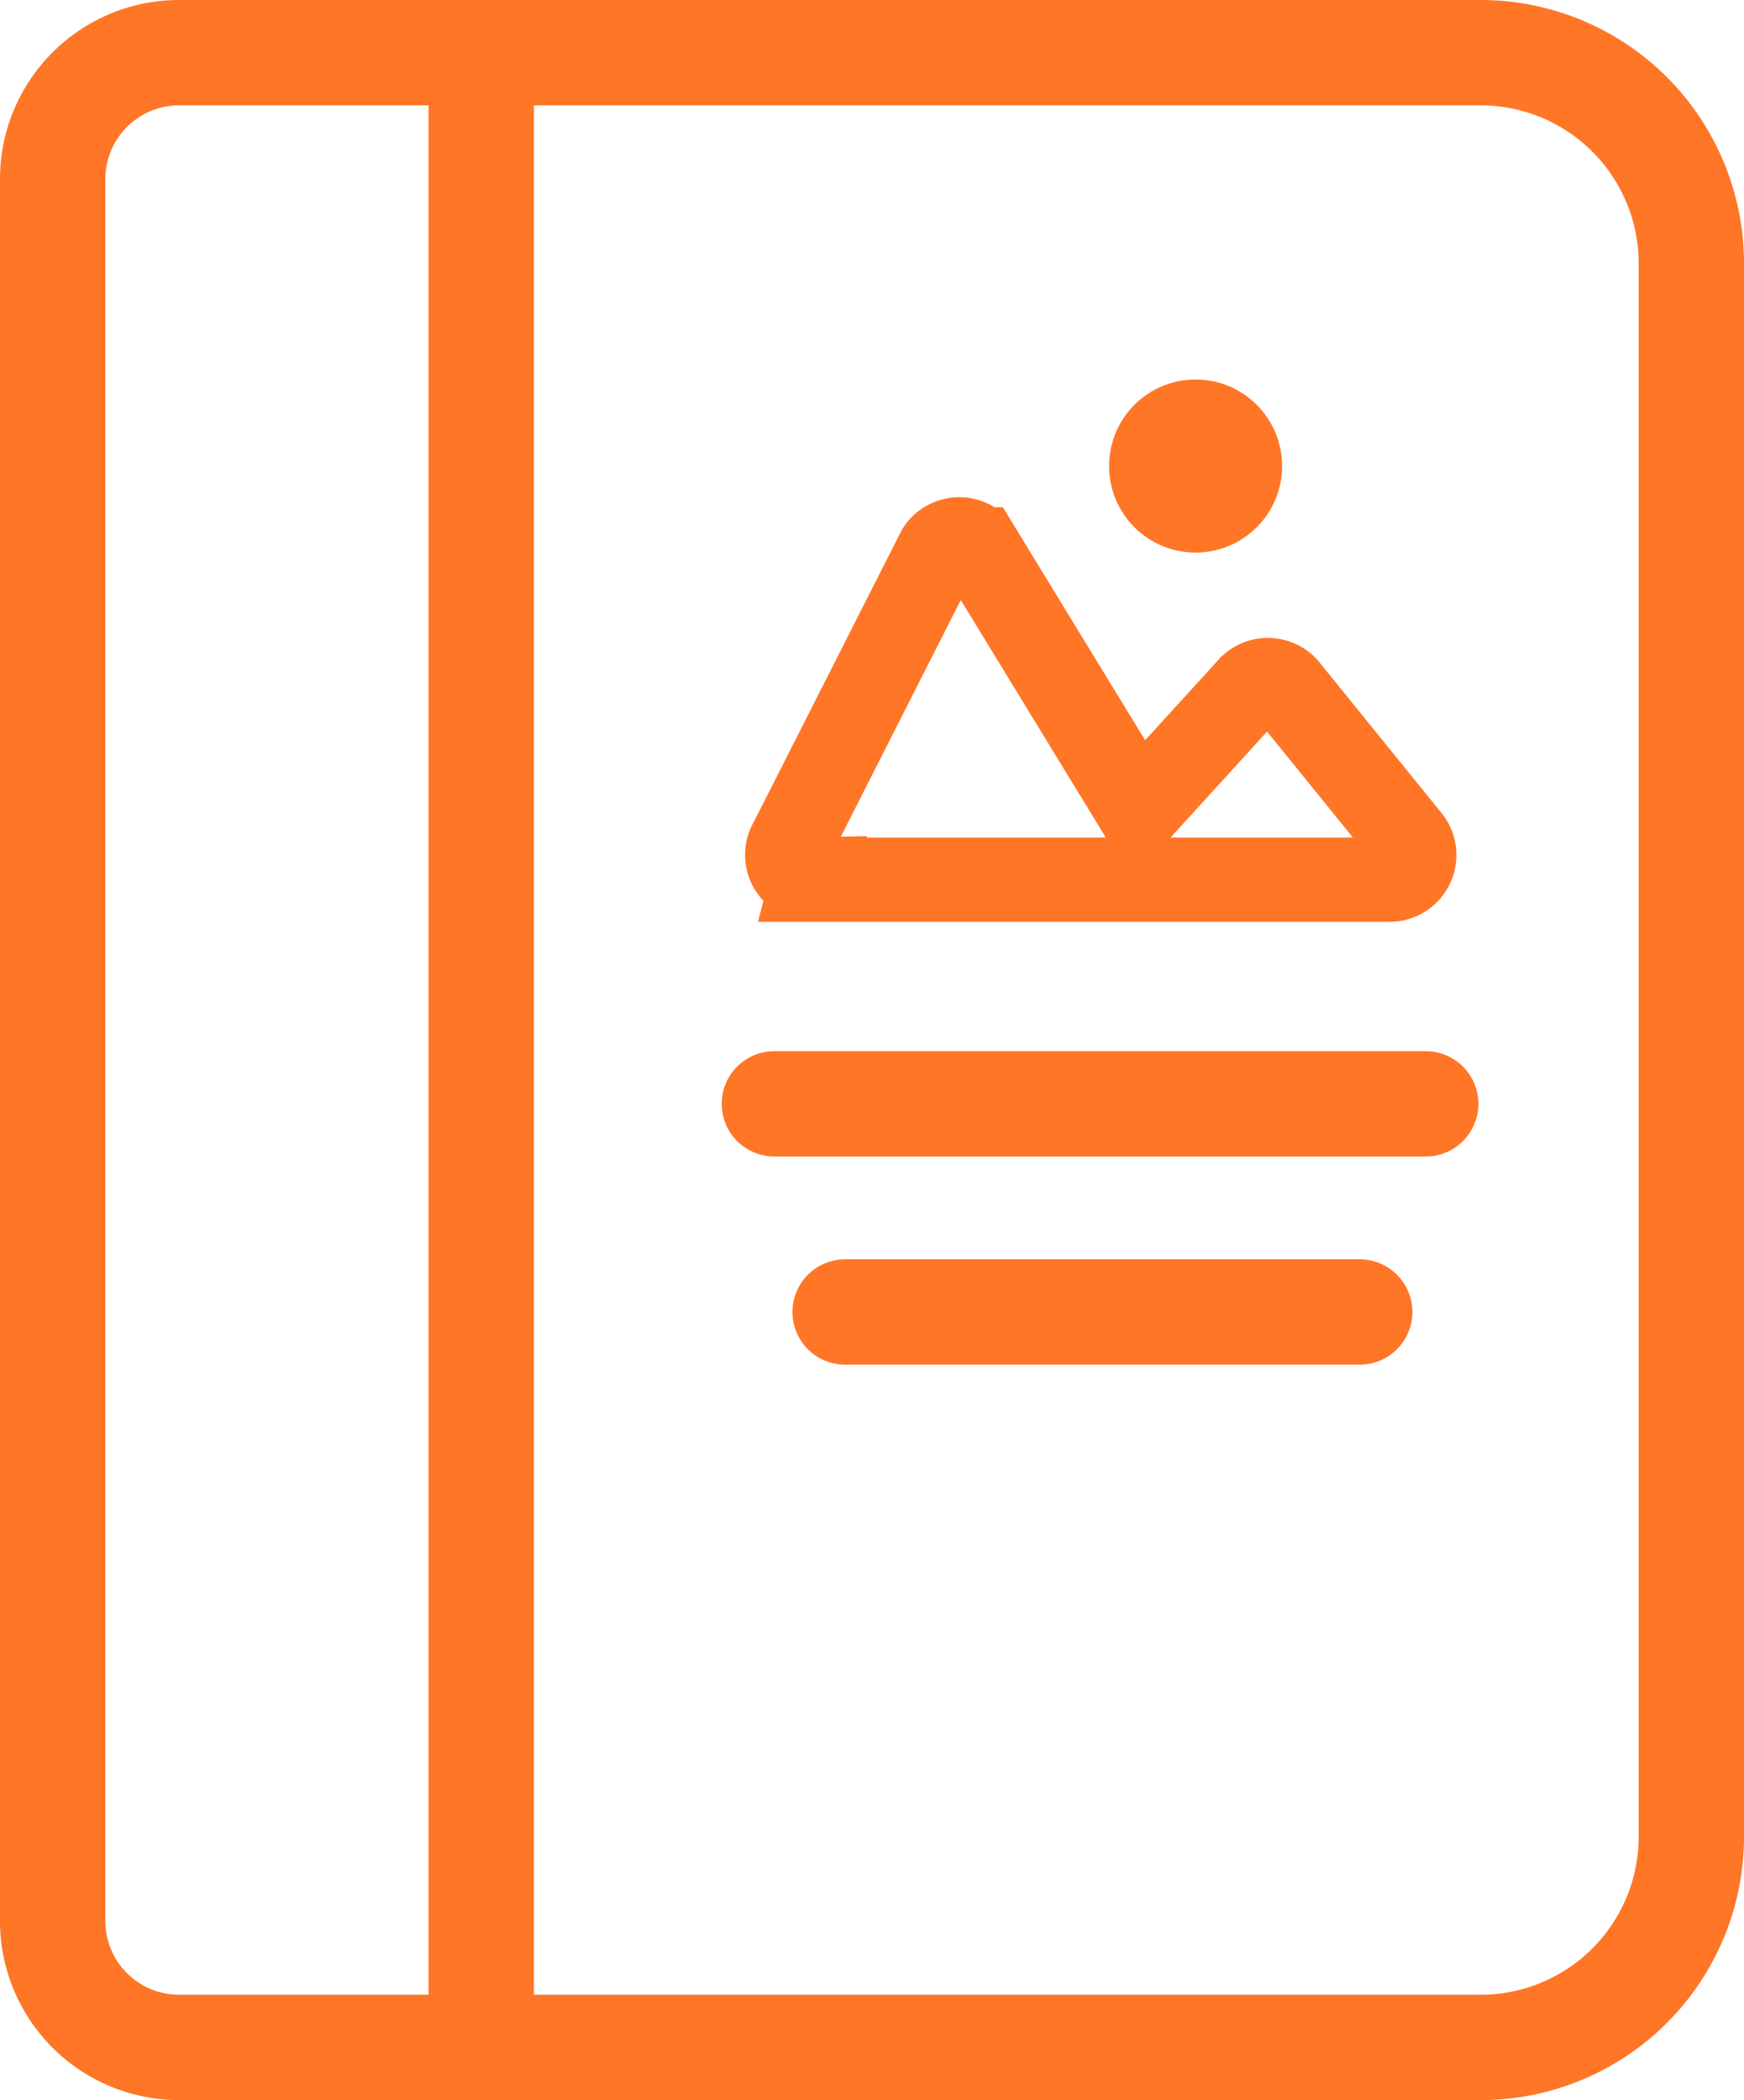 <svg xmlns="http://www.w3.org/2000/svg" width="41.385" height="49.83" viewBox="0 0 41.385 49.83">
  <defs>
    <style>
      .cls-1, .cls-2, .cls-3, .cls-4 {
        fill: none;
        stroke: #ff7627;
      }

      .cls-1, .cls-3, .cls-4 {
        stroke-miterlimit: 10;
      }

      .cls-1, .cls-2, .cls-3 {
        stroke-width: 2.5px;
      }

      .cls-2, .cls-3 {
        stroke-linecap: round;
      }

      .cls-4 {
        stroke-width: 2px;
      }

      .cls-5 {
        fill: #ff7627;
      }
    </style>
  </defs>
  <g id="Group_114711" data-name="Group 114711" transform="translate(1.25 1.25)">
    <path id="Rectangle_34430" data-name="Rectangle 34430" class="cls-1" d="M3,0H33.885a5,5,0,0,1,5,5V42.33a5,5,0,0,1-5,5H3a3,3,0,0,1-3-3V3A3,3,0,0,1,3,0Z"/>
    <line id="Line_87996" data-name="Line 87996" class="cls-1" y2="47.33" transform="translate(10.17)"/>
    <path id="Path_100909" data-name="Path 100909" class="cls-2" d="M0,1H15.456" transform="translate(17.126 23.941)"/>
    <line id="Line_87998" data-name="Line 87998" class="cls-3" x2="12.211" transform="translate(18.805 29.88)"/>
    <g id="Group_114598" data-name="Group 114598" transform="translate(17.423 7.755)">
      <path id="Path_4035" data-name="Path 4035" class="cls-4" d="M439.8,2788.833h13.681a.585.585,0,0,0,.488-.931l-2.887-3.563a.585.585,0,0,0-.817-.131l-.009.006-.057.049-2.661,2.921-3.78-6.188a.587.587,0,0,0-.963.028l-3.5,6.905a.585.585,0,0,0,.506.9Z" transform="translate(-439.195 -2776.966)"/>
      <circle id="Ellipse_45" data-name="Ellipse 45" class="cls-5" cx="2.053" cy="2.053" r="2.053" transform="translate(7.645)"/>
    </g>
  </g>
</svg>
